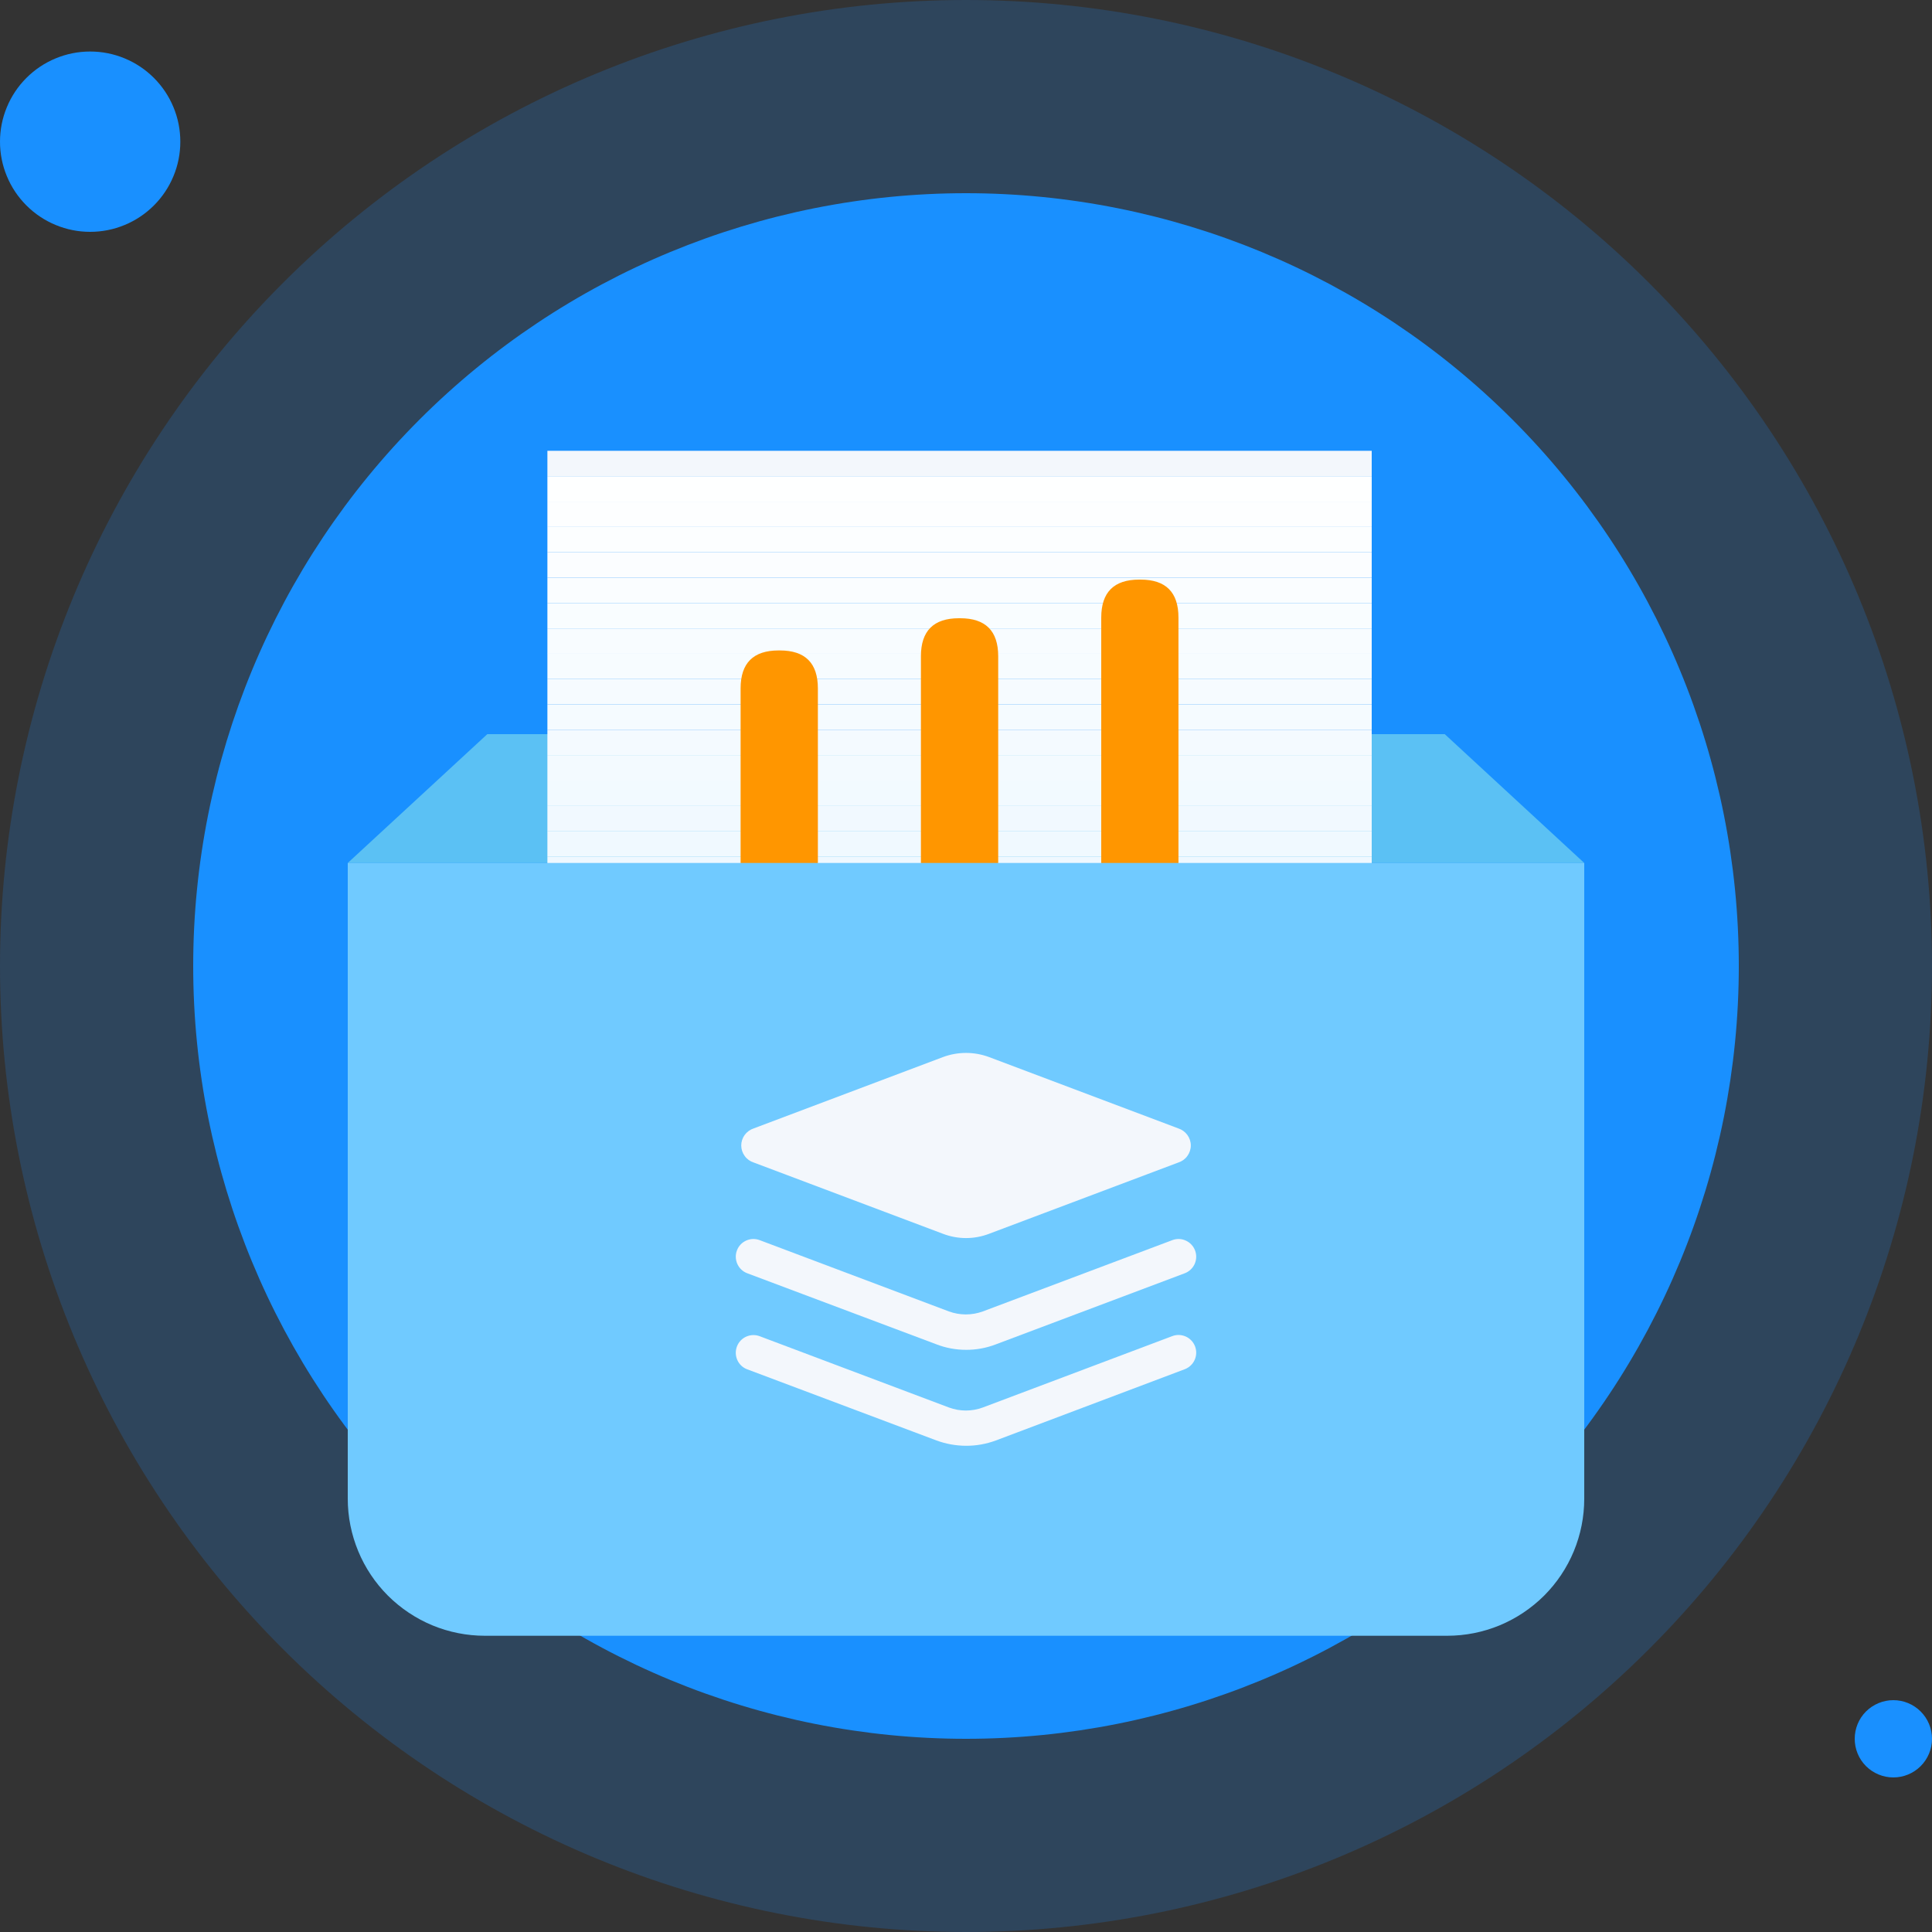<svg width="36" height="36" viewBox="0 0 36 36" fill="none" xmlns="http://www.w3.org/2000/svg">
<rect x="0" y="0" width="36" height="36" fill="#333333" stroke="none"/>
<g id="Frame" clip-path="url(#clip0_802_5793)">
<path id="Vector" opacity="0.2" d="M0 18C0 22.774 1.896 27.352 5.272 30.728C8.648 34.104 13.226 36 18 36C22.774 36 27.352 34.104 30.728 30.728C34.104 27.352 36 22.774 36 18C36 13.226 34.104 8.648 30.728 5.272C27.352 1.896 22.774 0 18 0C13.226 0 8.648 1.896 5.272 5.272C1.896 8.648 0 13.226 0 18Z" fill="#1990FF"/>
<path id="Vector_2" d="M3.6 18C3.6 21.819 5.117 25.482 7.817 28.182C10.518 30.883 14.181 32.4 18 32.4C21.819 32.4 25.481 30.883 28.182 28.182C30.883 25.482 32.4 21.819 32.4 18C32.4 14.181 30.883 10.518 28.182 7.818C25.481 5.117 21.819 3.6 18 3.6C14.181 3.6 10.518 5.117 7.817 7.818C5.117 10.518 3.6 14.181 3.6 18Z" fill="#1990FF"/>
<path id="Vector_3" d="M29.52 16.08H6.48L9.08 13.68H26.921L29.52 16.08Z" fill="#5BC1F4"/>
<path id="Vector_4" d="M10.2 24.943H25.56V24.96H10.2V24.943ZM10.2 24.471H25.56V24.943H10.2V24.471Z" fill="#DCF1FF"/>
<path id="Vector_5" d="M10.2 23.998H25.56V24.47H10.2V23.998Z" fill="#DDF1FF"/>
<path id="Vector_6" d="M10.2 23.525H25.56V23.998H10.2V23.525Z" fill="#DEF2FF"/>
<path id="Vector_7" d="M10.2 23.052H25.56V23.525H10.2V23.052Z" fill="#DFF2FF"/>
<path id="Vector_8" d="M10.2 22.579H25.56V23.052H10.2V22.579Z" fill="#E0F3FF"/>
<path id="Vector_9" d="M10.2 22.106H25.56V22.579H10.2V22.106Z" fill="#E1F3FF"/>
<path id="Vector_10" d="M10.2 21.634H25.56V22.106H10.2V21.634Z" fill="#E2F3FF"/>
<path id="Vector_11" d="M10.2 21.161H25.56V21.634H10.2V21.161Z" fill="#E3F4FF"/>
<path id="Vector_12" d="M10.2 20.688H25.56V21.161H10.2V20.688Z" fill="#E4F4FF"/>
<path id="Vector_13" d="M10.2 20.215H25.56V20.688H10.2V20.215Z" fill="#E5F5FF"/>
<path id="Vector_14" d="M10.2 19.742H25.56V20.215H10.2V19.742Z" fill="#E6F5FF"/>
<path id="Vector_15" d="M10.2 19.27H25.56V19.742H10.2V19.27Z" fill="#E7F6FF"/>
<path id="Vector_16" d="M10.2 18.797H25.56V19.27H10.2V18.797Z" fill="#E8F6FF"/>
<path id="Vector_17" d="M10.2 18.326H25.56V18.799H10.2V18.326Z" fill="#E9F6FF"/>
<path id="Vector_18" d="M10.2 17.854H25.56V18.326H10.2V17.854Z" fill="#EAF7FF"/>
<path id="Vector_19" d="M10.2 17.381H25.56V17.854H10.2V17.381Z" fill="#EBF7FF"/>
<path id="Vector_20" d="M10.2 16.908H25.56V17.381H10.2V16.908Z" fill="#ECF8FF"/>
<path id="Vector_21" d="M10.2 16.435H25.56V16.908H10.2V16.435Z" fill="#EEF8FF"/>
<path id="Vector_22" d="M10.2 15.962H25.56V16.435H10.2V15.962Z" fill="#EFF8FF"/>
<path id="Vector_23" d="M10.2 15.489H25.56V15.962H10.2V15.489Z" fill="#F0F9FF"/>
<path id="Vector_24" d="M10.2 15.017H25.56V15.49H10.2V15.017Z" fill="#F1F9FF"/>
<path id="Vector_25" d="M10.2 14.544H25.56V15.017H10.2V14.544Z" fill="#F2FAFF"/>
<path id="Vector_26" d="M10.2 14.071H25.56V14.544H10.2V14.071Z" fill="#F3FAFF"/>
<path id="Vector_27" d="M10.2 13.598H25.56V14.071H10.2V13.598Z" fill="#F4FAFF"/>
<path id="Vector_28" d="M10.2 13.126H25.56V13.598H10.2V13.126Z" fill="#F5FBFF"/>
<path id="Vector_29" d="M10.2 12.653H25.56V13.126H10.2V12.653Z" fill="#F6FBFF"/>
<path id="Vector_30" d="M10.2 12.18H25.56V12.653H10.2V12.18Z" fill="#F7FCFF"/>
<path id="Vector_31" d="M10.2 11.71H25.56V12.182H10.2V11.71Z" fill="#F8FCFF"/>
<path id="Vector_32" d="M10.2 11.237H25.56V11.71H10.2V11.237Z" fill="#F9FDFF"/>
<path id="Vector_33" d="M10.2 10.764H25.56V11.237H10.2V10.764Z" fill="#FAFDFF"/>
<path id="Vector_34" d="M10.2 10.291H25.56V10.764H10.2V10.291Z" fill="#FBFDFF"/>
<path id="Vector_35" d="M10.2 9.818H25.56V10.291H10.2V9.818Z" fill="#FCFEFF"/>
<path id="Vector_36" d="M10.2 9.346H25.56V9.819H10.2V9.346Z" fill="#FDFEFF"/>
<path id="Vector_37" d="M10.2 8.873H25.56V9.346H10.2V8.873Z" fill="#FEFFFF"/>
<path id="Vector_38" d="M10.2 8.4H25.56V8.873H10.2V8.4Z" fill="#F3F7FC"/>
<path id="Vector_39" d="M14.508 12.12H14.532C15.004 12.12 15.24 12.356 15.24 12.828V18.612C15.24 19.084 15.004 19.32 14.532 19.32H14.508C14.036 19.32 13.8 19.084 13.8 18.612V12.828C13.8 12.356 14.036 12.12 14.508 12.12Z" fill="#FF9600"/>
<path id="Vector_40" d="M17.868 11.52H17.892C18.364 11.52 18.6 11.756 18.6 12.228V18.012C18.6 18.484 18.364 18.72 17.892 18.72H17.868C17.396 18.72 17.16 18.484 17.16 18.012V12.228C17.16 11.756 17.396 11.52 17.868 11.52Z" fill="#FF9600"/>
<path id="Vector_41" d="M21.227 10.8H21.252C21.724 10.8 21.959 11.036 21.959 11.508V17.292C21.959 17.764 21.724 18 21.252 18H21.227C20.756 18 20.52 17.764 20.52 17.292V11.508C20.52 11.036 20.756 10.8 21.227 10.8Z" fill="#FF9600"/>
<path id="Vector_42" d="M6.48 16.08H29.52V27.927C29.52 28.262 29.454 28.594 29.326 28.904C29.198 29.213 29.01 29.495 28.773 29.732C28.535 29.969 28.254 30.157 27.944 30.286C27.634 30.414 27.302 30.48 26.967 30.48H9.034C8.699 30.48 8.367 30.414 8.057 30.286C7.747 30.157 7.466 29.969 7.228 29.732C6.991 29.495 6.803 29.213 6.675 28.904C6.547 28.594 6.48 28.262 6.48 27.927V16.08Z" fill="#70CAFF"/>
<path id="Vector_43" d="M21.956 21.662L18.43 22.99C18.154 23.096 17.848 23.096 17.571 22.99L14.045 21.662C13.978 21.641 13.919 21.599 13.877 21.541C13.835 21.484 13.812 21.415 13.812 21.344C13.812 21.273 13.835 21.204 13.877 21.147C13.919 21.09 13.978 21.048 14.045 21.026L17.571 19.697C17.848 19.594 18.153 19.594 18.43 19.697L21.956 21.026C22.023 21.048 22.082 21.09 22.124 21.147C22.166 21.204 22.189 21.273 22.189 21.344C22.189 21.415 22.166 21.484 22.124 21.541C22.082 21.599 22.023 21.641 21.956 21.662Z" fill="#F3F7FC"/>
<path id="Vector_44" d="M18 25.152C17.813 25.152 17.627 25.118 17.453 25.051L13.92 23.724C13.838 23.692 13.773 23.629 13.738 23.549C13.703 23.469 13.701 23.378 13.733 23.297C13.764 23.215 13.827 23.15 13.907 23.115C13.988 23.079 14.078 23.078 14.16 23.11L17.683 24.437C17.886 24.511 18.109 24.511 18.312 24.437L21.84 23.11C21.921 23.078 22.012 23.079 22.092 23.115C22.172 23.15 22.235 23.215 22.267 23.297C22.299 23.378 22.297 23.469 22.262 23.549C22.227 23.629 22.161 23.692 22.08 23.724L18.554 25.051C18.377 25.119 18.189 25.153 18 25.152Z" fill="#F3F7FC"/>
<path id="Vector_45" d="M18 26.94C17.813 26.939 17.628 26.906 17.453 26.842L13.92 25.514C13.838 25.483 13.773 25.42 13.738 25.34C13.703 25.259 13.701 25.169 13.733 25.087C13.764 25.006 13.827 24.94 13.907 24.905C13.988 24.87 14.078 24.868 14.16 24.9L17.683 26.227C17.886 26.302 18.109 26.302 18.312 26.227L21.84 24.898C21.921 24.866 22.012 24.868 22.092 24.903C22.172 24.938 22.235 25.003 22.267 25.085C22.299 25.166 22.297 25.257 22.262 25.337C22.227 25.417 22.161 25.48 22.08 25.512L18.554 26.842C18.377 26.907 18.189 26.941 18 26.94Z" fill="#F3F7FC"/>
<path id="Vector_46" d="M1.75797e-08 2.64C-3.19002e-05 2.861 0.043 3.079 0.128 3.283C0.212 3.487 0.336 3.672 0.492 3.828C0.648 3.984 0.833 4.108 1.037 4.192C1.241 4.277 1.459 4.32 1.68 4.32C1.901 4.32 2.119 4.277 2.323 4.192C2.527 4.108 2.712 3.984 2.868 3.828C3.024 3.672 3.148 3.487 3.232 3.283C3.317 3.079 3.36 2.861 3.36 2.64C3.36 2.419 3.317 2.201 3.232 1.997C3.148 1.793 3.024 1.608 2.868 1.452C2.712 1.296 2.527 1.172 2.323 1.088C2.119 1.003 1.901 0.96 1.68 0.96C1.459 0.96 1.241 1.003 1.037 1.088C0.833 1.172 0.648 1.296 0.492 1.452C0.336 1.608 0.212 1.793 0.128 1.997C0.043 2.201 -3.19002e-05 2.419 1.75797e-08 2.64Z" fill="#1990FF"/>
<path id="Vector_47" d="M34.56 32.4C34.56 32.591 34.635 32.774 34.77 32.909C34.906 33.044 35.089 33.12 35.28 33.12C35.471 33.12 35.654 33.044 35.789 32.909C35.924 32.774 36 32.591 36 32.4C36 32.209 35.924 32.026 35.789 31.891C35.654 31.756 35.471 31.68 35.28 31.68C35.089 31.68 34.906 31.756 34.77 31.891C34.635 32.026 34.56 32.209 34.56 32.4Z" fill="#1990FF"/>
</g>
<defs>
<clipPath id="clip0_802_5793">
<rect width="36" height="36" fill="white"/>
</clipPath>
</defs>
</svg>
